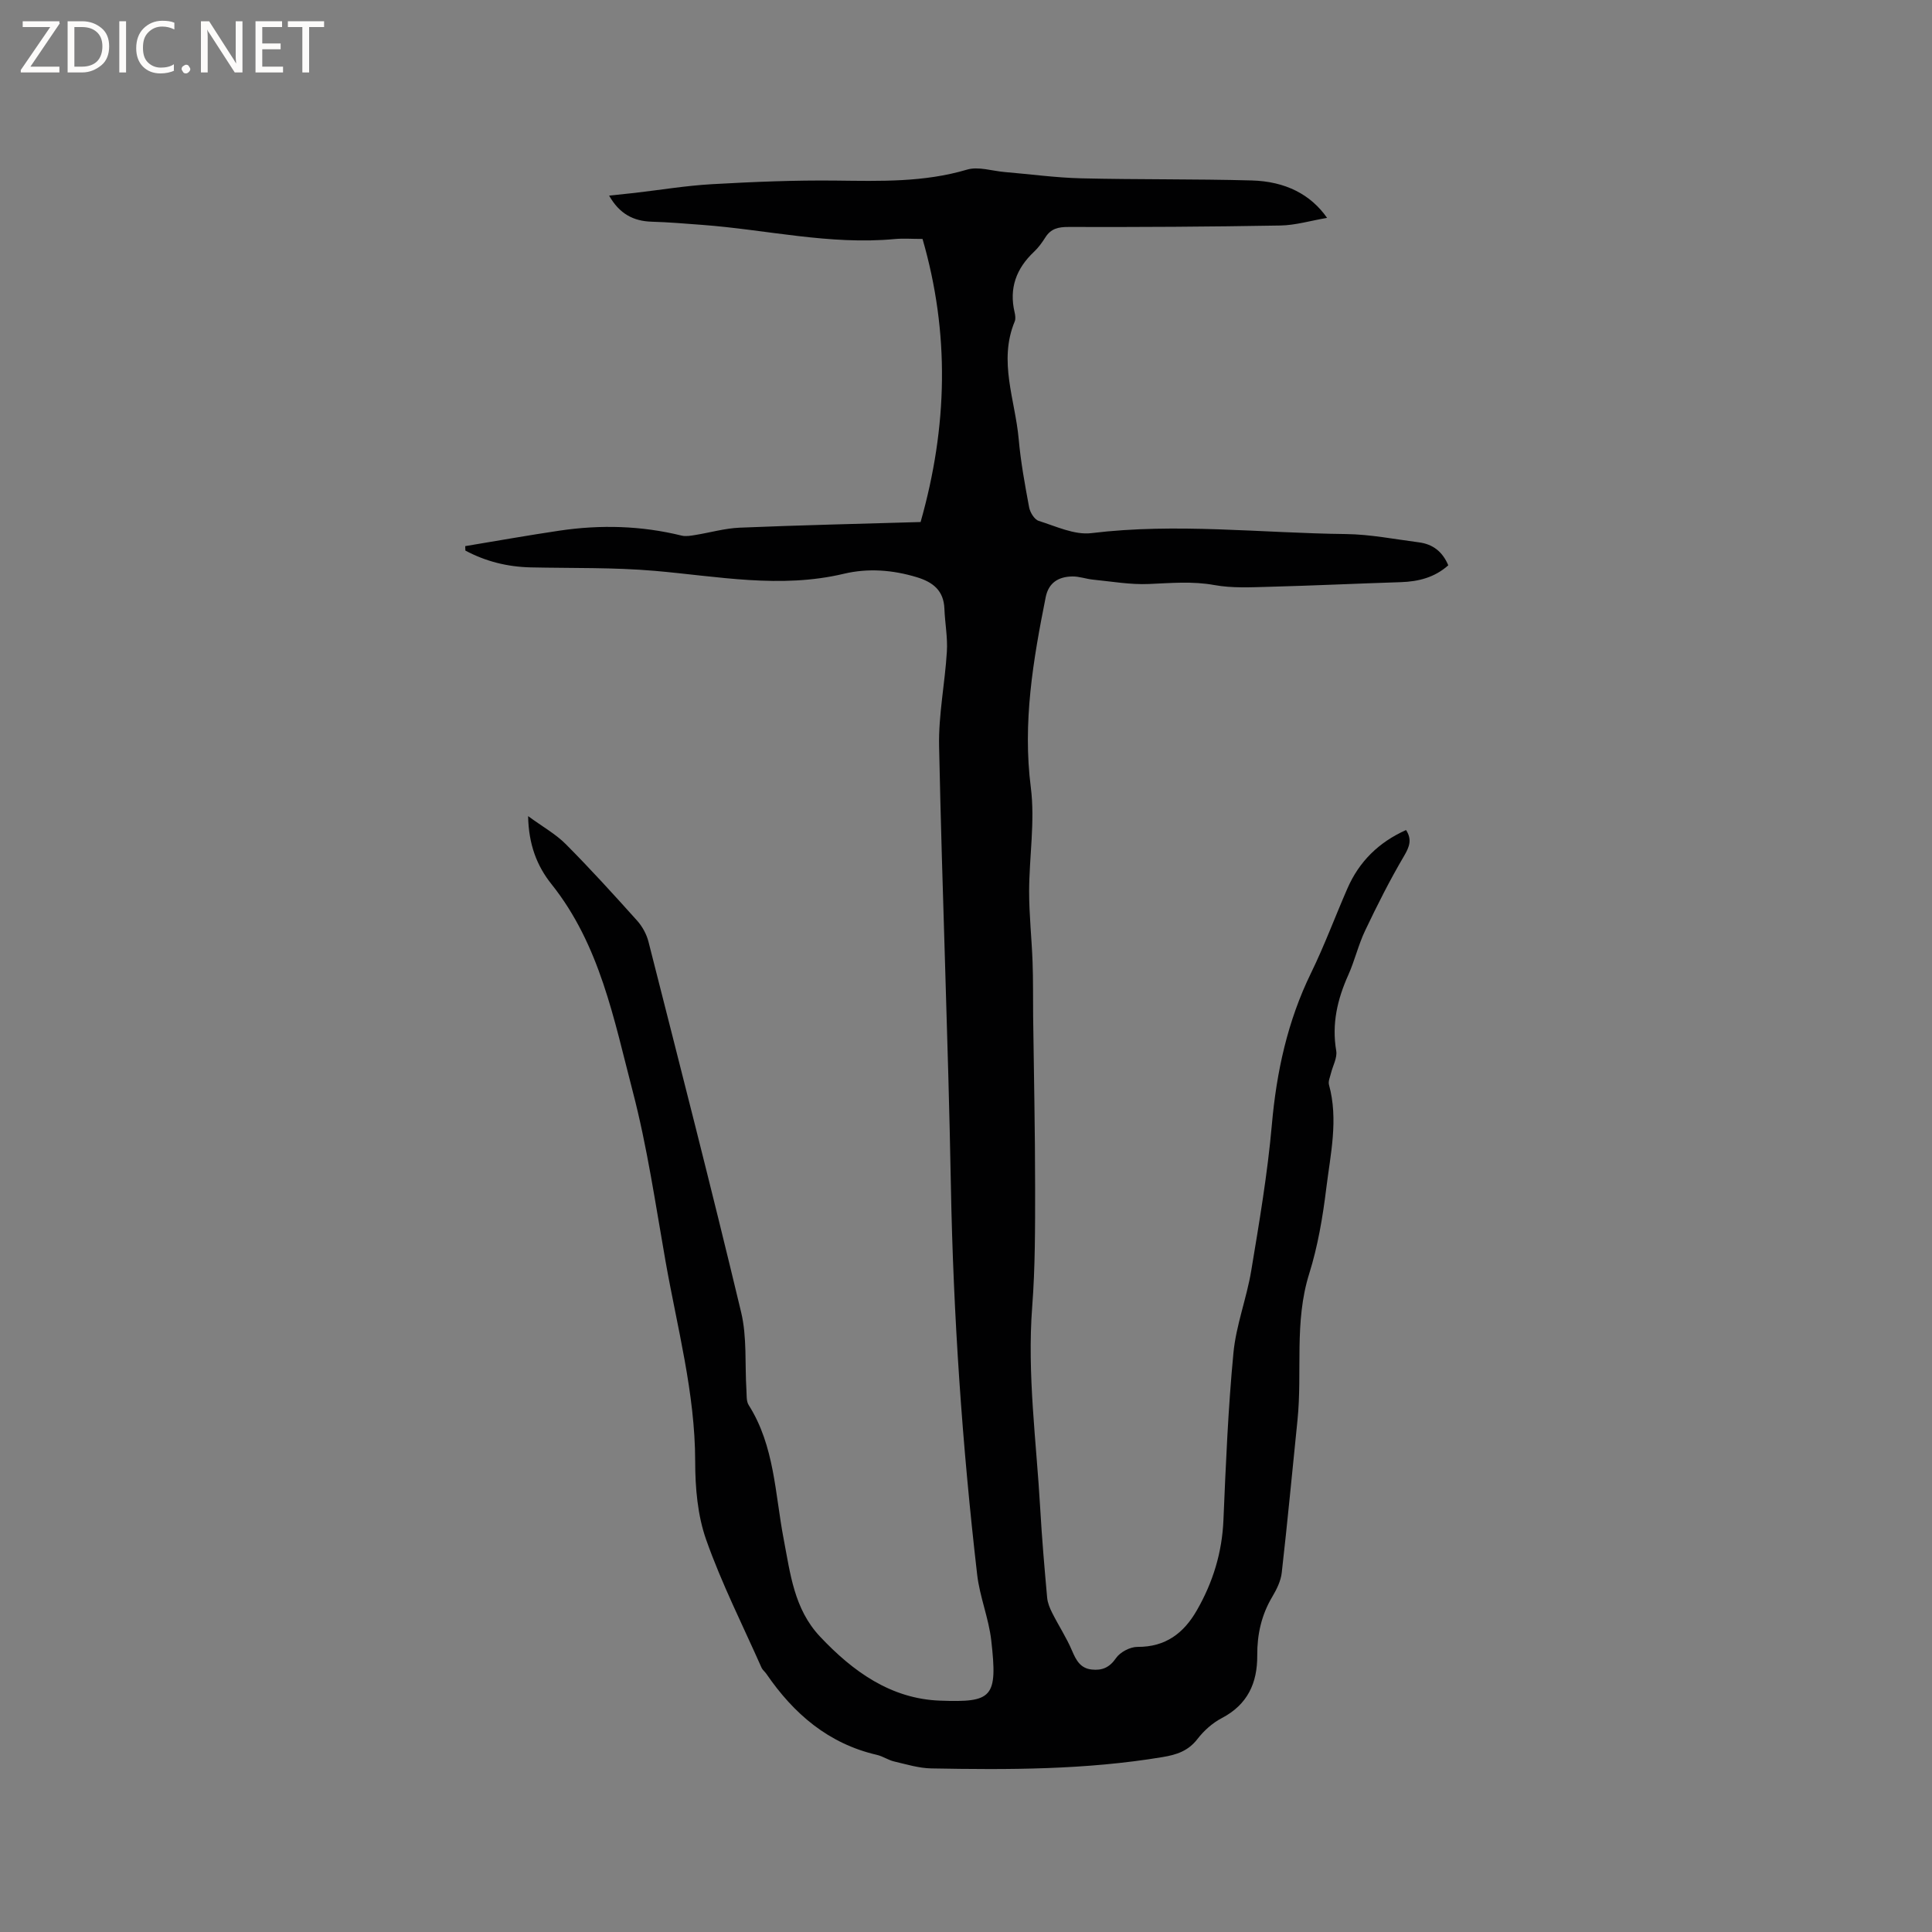 <svg enable-background="new 0 0 400 400" viewBox="0 0 400 400" xmlns="http://www.w3.org/2000/svg"><rect x="0" y="0" width="400" height="400" fill="#808080" stroke="none"/><g fill="#fcfbfa"><path d="m12.4 4.8-6.1 9h6v1.2h-8v-.5l6.1-8.9h-5.7v-1.2h7.6v.4z"/><path d="m14 15v-10.6h3c1.6 0 2.9.5 4 1.4s1.6 2.2 1.6 3.8-.5 3-1.6 3.9-2.4 1.5-4 1.5zm1.4-9.4v8.2h1.6c1.3 0 2.4-.4 3.1-1.1s1.1-1.8 1.1-3.1-.4-2.3-1.2-3-1.8-1-3.1-1z"/><path d="m26.1 4.4v10.6h-1.4v-10.6z"/><path d="m36.1 14.6c-.8.4-1.8.6-2.9.6-1.5 0-2.7-.5-3.6-1.4s-1.4-2.2-1.4-3.8c0-1.7.5-3.1 1.5-4.1s2.3-1.6 3.9-1.6c1 0 1.8.1 2.5.4v1.4c-.8-.4-1.6-.6-2.5-.6-1.2 0-2.1.4-2.9 1.2s-1.1 1.8-1.1 3.2c0 1.3.3 2.3 1 3s1.6 1.1 2.7 1.1c1 0 2-.2 2.7-.7v1.3z"/><path d="m37.6 14.3c0-.2.1-.5.3-.6s.4-.3.6-.3c.3 0 .5.1.6.3s.3.4.3.6-.1.4-.3.6-.4.3-.6.3c-.3 0-.5-.1-.6-.3s-.3-.4-.3-.6z"/><path d="m50.2 15h-1.6l-5.3-8.2c-.2-.2-.3-.5-.4-.7 0 .2.1.7.1 1.5v7.4h-1.4v-10.6h1.7l5.2 8.1c.2.4.4.6.4.7 0-.3-.1-.8-.1-1.5v-7.3h1.4z"/><path d="m58.6 15h-5.7v-10.6h5.5v1.2h-4.1v3.4h3.8v1.2h-3.8v3.6h4.3z"/><path d="m67.1 5.6h-3.1v9.4h-1.4v-9.4h-3v-1.2h7.5z"/></g><path d="m109.34 168.97c3.03 2.22 5.74 3.72 7.83 5.83 5.08 5.11 9.93 10.45 14.75 15.82 1.07 1.2 1.94 2.79 2.34 4.35 6.49 25.54 13.05 51.07 19.18 76.7 1.24 5.17.76 10.74 1.1 16.13.07 1.05-.05 2.28.46 3.09 5.38 8.49 5.45 18.36 7.25 27.75 1.38 7.19 2.15 14.48 7.52 20.19 6.82 7.25 14.69 12.9 24.86 13.27 10.85.4 11.95-.6 10.6-12.46-.52-4.6-2.39-9.04-2.92-13.64-3.09-26.76-4.94-53.59-5.44-80.55-.56-30.32-1.81-60.62-2.44-90.93-.14-6.53 1.22-13.07 1.61-19.63.18-2.93-.4-5.9-.51-8.85-.14-3.78-2.37-5.52-5.73-6.54-4.99-1.51-10.07-1.9-15.08-.71-13.14 3.13-26.1.53-39.15-.6-8.53-.74-17.14-.53-25.72-.72-4.8-.11-9.31-1.24-13.5-3.48-.01-.31-.02-.61-.03-.92 6.51-1.08 13.01-2.24 19.55-3.21 8.46-1.25 16.89-1.03 25.25 1.03.87.21 1.87.03 2.79-.12 3.08-.49 6.13-1.39 9.22-1.52 12.47-.52 24.96-.8 37.47-1.17 5.62-19.79 6.04-39.14.4-58.61-2.17 0-3.97-.14-5.74.02-13.45 1.27-26.57-1.94-39.85-2.93-3.48-.26-6.97-.56-10.46-.66-3.82-.11-6.7-1.63-8.84-5.4 1.9-.2 3.6-.37 5.28-.56 5.35-.62 10.69-1.51 16.07-1.81 8.54-.48 17.11-.84 25.66-.74 9.12.1 18.16.38 27.09-2.27 2.35-.7 5.2.28 7.82.5 5.27.44 10.53 1.17 15.8 1.3 11.76.28 23.54.12 35.3.44 7.04.19 12.25 2.92 15.63 7.75-3.42.58-6.55 1.53-9.69 1.58-14.61.26-29.22.34-43.82.3-2.14-.01-3.66.33-4.82 2.16-.68 1.07-1.44 2.13-2.36 2.99-3.66 3.45-5.18 7.53-4.01 12.51.14.61.25 1.35.03 1.89-3.43 8.25.1 16.27.82 24.37.42 4.74 1.29 9.45 2.16 14.13.2 1.05 1.09 2.52 1.98 2.8 3.57 1.12 7.41 2.96 10.9 2.54 17.61-2.15 35.14-.01 52.7.19 5.05.06 10.1 1.07 15.14 1.72 2.83.37 4.86 1.89 6.06 4.75-2.82 2.52-6.17 3.37-9.84 3.49-9.08.29-18.16.72-27.25.96-3.78.1-7.65.31-11.33-.36-4.57-.83-9.01-.41-13.55-.22-3.84.17-7.71-.52-11.56-.9-1.46-.14-2.91-.7-4.36-.66-2.79.06-4.85 1.26-5.46 4.29-2.6 13-4.8 25.94-3.08 39.39.9 7.06-.34 14.37-.35 21.57 0 4.83.53 9.67.71 14.5.14 3.78.08 7.57.12 11.36.15 11.85.41 23.71.41 35.56 0 8.16.02 16.34-.6 24.47-1.08 14.06.87 27.94 1.66 41.9.35 6.14.88 12.27 1.43 18.39.1 1.09.56 2.2 1.07 3.2 1.32 2.62 2.95 5.1 4.09 7.79.85 2 1.74 3.64 4.07 3.89 2.13.23 3.67-.39 5.03-2.37.85-1.24 2.93-2.33 4.45-2.32 5.82.04 9.59-2.86 12.29-7.58 3.32-5.78 5.22-11.95 5.5-18.69.49-11.54.97-23.11 2.07-34.6.55-5.75 2.74-11.31 3.69-17.05 1.66-10.01 3.37-20.06 4.26-30.15.97-11.01 3.25-21.49 8.12-31.46 2.78-5.7 4.99-11.68 7.53-17.5 2.43-5.58 6.5-9.57 12.14-12.09 1.26 1.96.72 3.44-.42 5.38-2.94 4.99-5.56 10.19-8.05 15.43-1.41 2.95-2.15 6.21-3.49 9.2-2.26 5.03-3.45 10.12-2.5 15.69.25 1.45-.71 3.1-1.09 4.66-.19.79-.6 1.67-.41 2.37 1.98 7.21.31 14.36-.56 21.45-.73 5.96-1.75 11.99-3.54 17.7-3.13 9.99-1.39 20.23-2.42 30.3-1.08 10.53-2.06 21.07-3.26 31.59-.19 1.71-1.05 3.44-1.95 4.96-2.25 3.76-3.15 7.82-3.12 12.13.04 5.77-2.01 10.22-7.37 13.02-1.91 1-3.68 2.59-5 4.3-1.92 2.49-4.3 3.27-7.26 3.76-15.88 2.64-31.88 2.64-47.88 2.34-2.57-.05-5.14-.85-7.68-1.44-1.22-.29-2.33-1.08-3.55-1.36-10.05-2.32-17.23-8.51-22.9-16.79-.3-.44-.77-.78-.98-1.24-3.9-8.79-8.26-17.42-11.46-26.47-1.8-5.07-2.29-10.83-2.29-16.28-.02-14.15-3.72-27.68-6.14-41.43-2.08-11.79-3.79-23.69-6.81-35.24-3.88-14.86-6.77-30.24-16.78-42.8-3.03-3.78-4.75-8.21-4.86-14.11z" fill="#010102"/></svg>